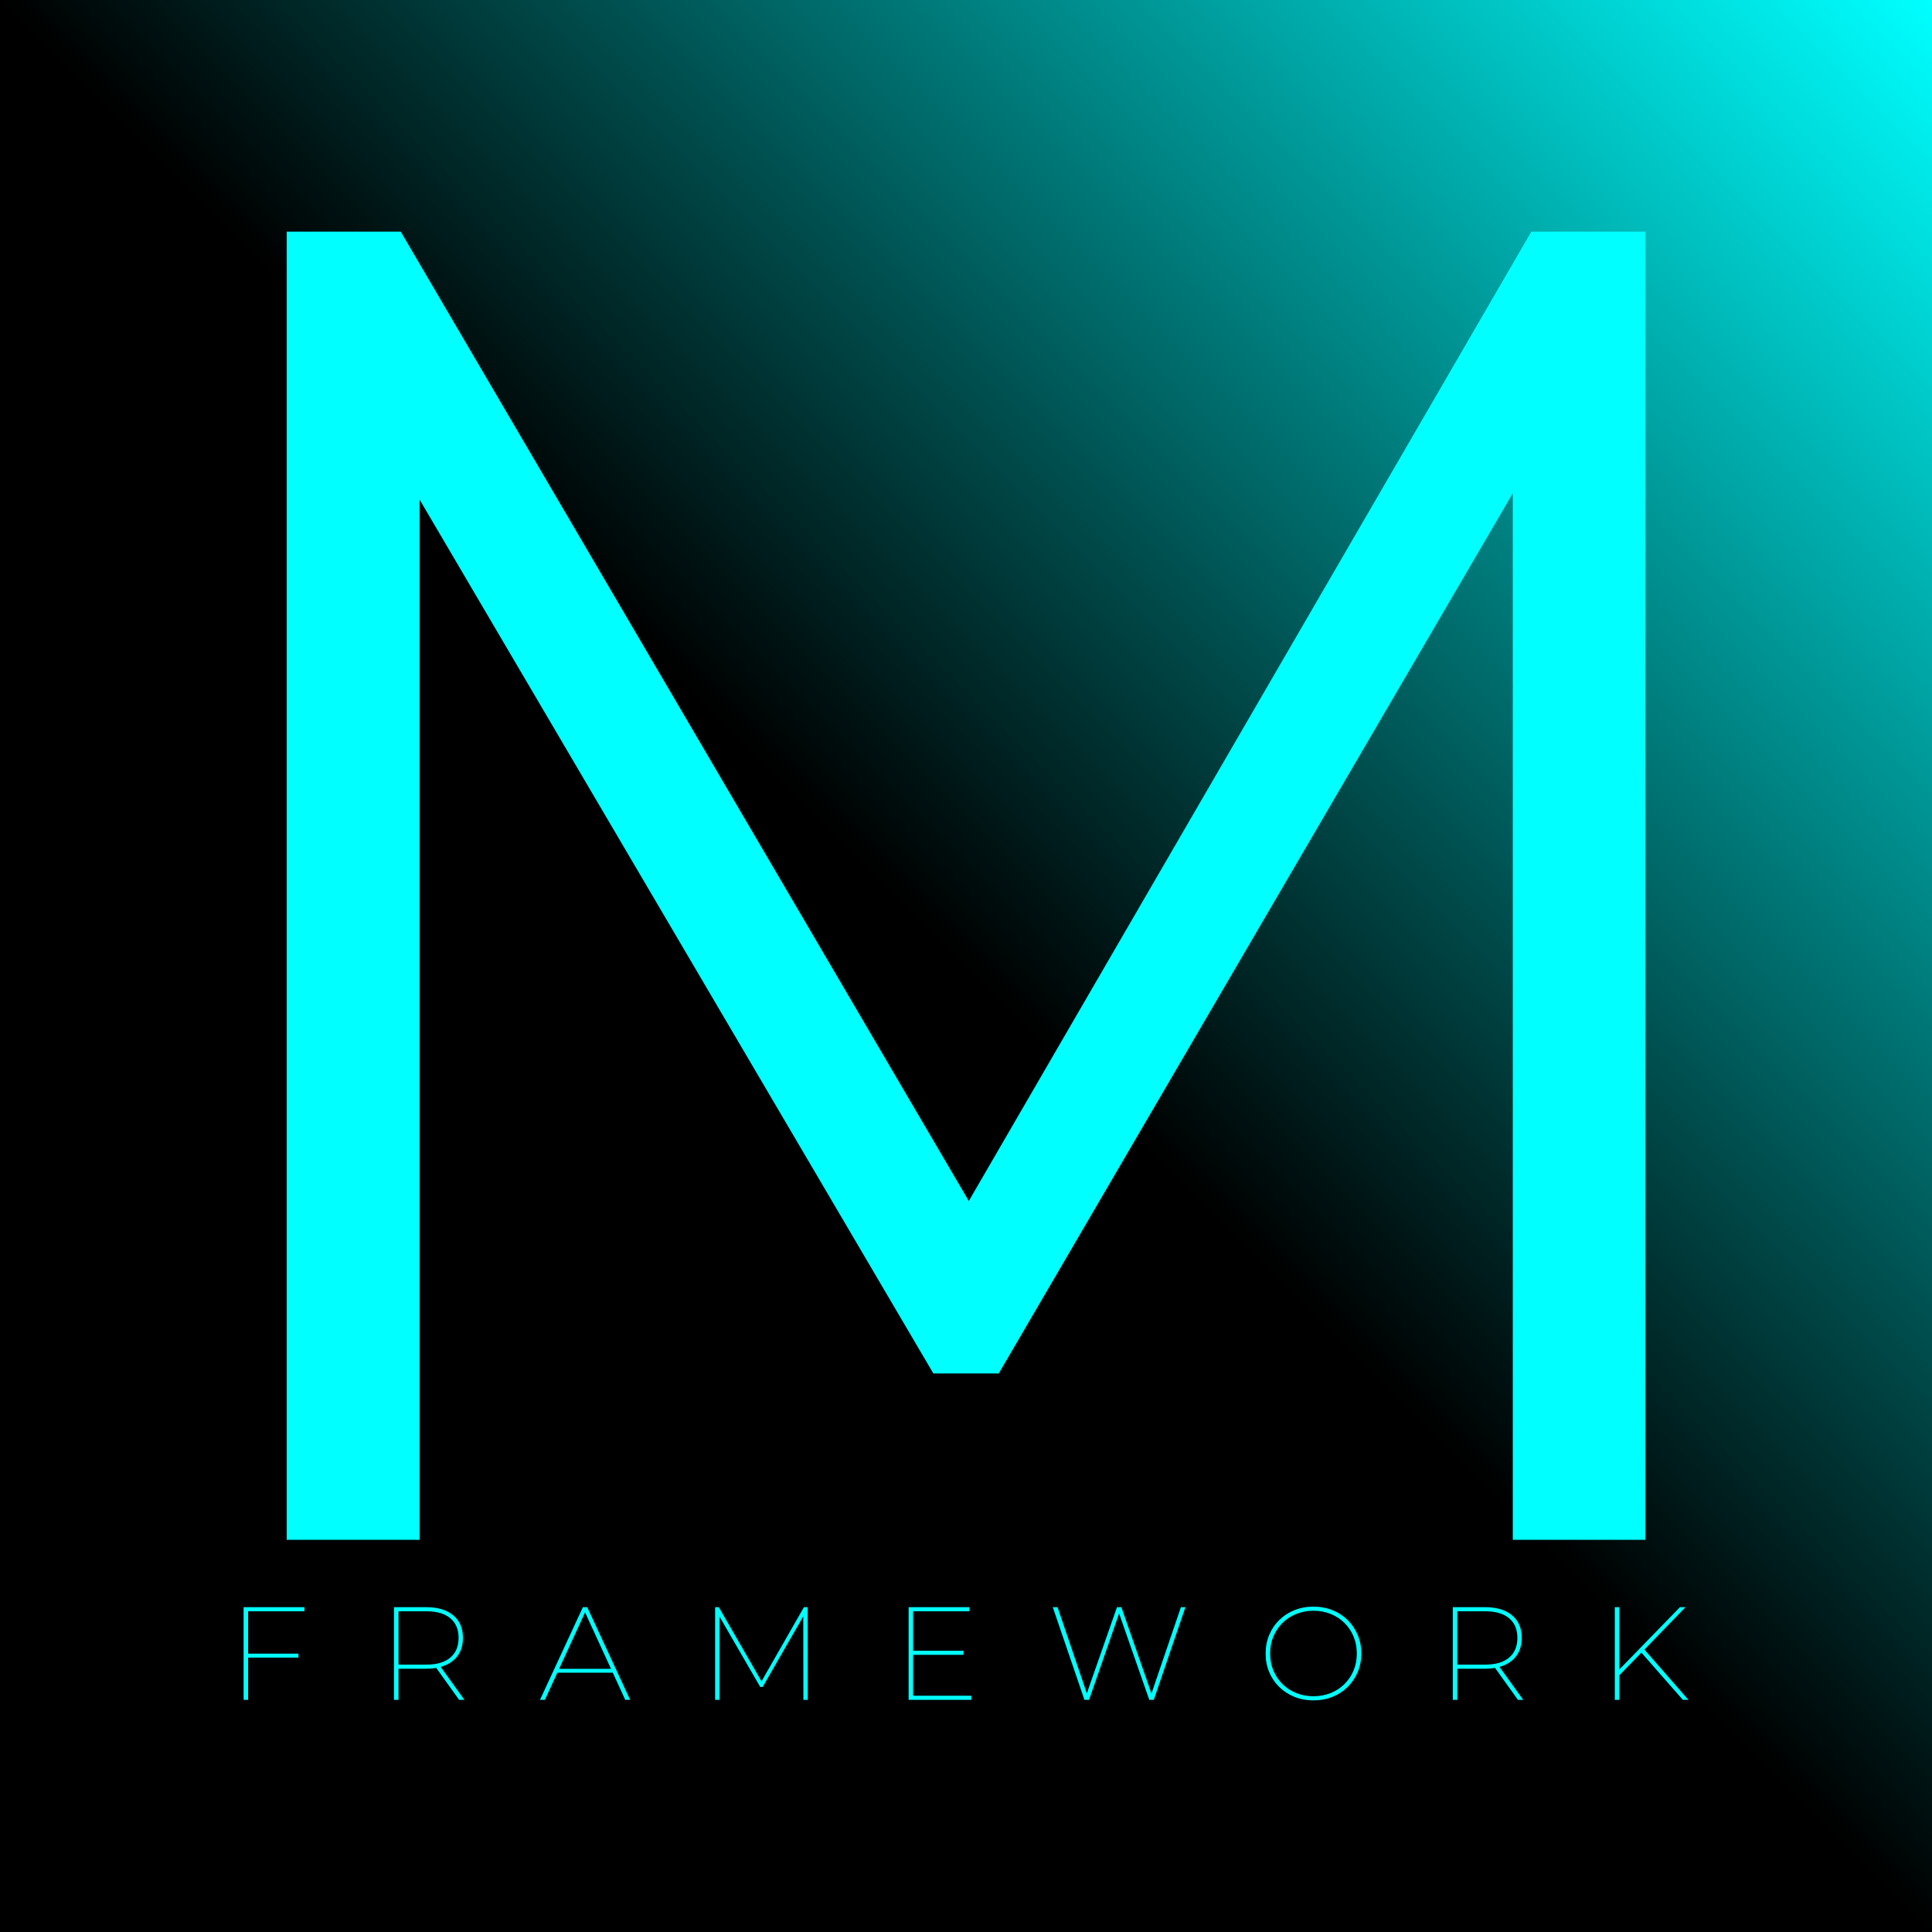 <svg version="1.1" viewBox="0.0 0.0 256.0 256.0" fill="none" stroke="none" stroke-linecap="square" stroke-miterlimit="10" xmlns:xlink="http://www.w3.org/1999/xlink" xmlns="http://www.w3.org/2000/svg"><clipPath id="p.0"><path d="m0 0l256.0 0l0 256.0l-256.0 0l0 -256.0z" clip-rule="nonzero"/></clipPath><g clip-path="url(#p.0)"><path fill="#000000" fill-opacity="0.0" d="m0 0l256.0 0l0 256.0l-256.0 0z" fill-rule="evenodd"/><defs><linearGradient id="p.1" gradientUnits="userSpaceOnUse" gradientTransform="matrix(19.027 0.0 0.0 19.027 0.0 0.0)" spreadMethod="pad" x1="6.727" y1="-6.727" x2="-6.727" y2="6.727"><stop offset="0.0" stop-color="#00ffff"/><stop offset="0.5" stop-color="#000000"/><stop offset="1.0" stop-color="#000000"/></linearGradient></defs><path fill="url(#p.1)" d="m0 0l256.0 0l0 256.0l-256.0 0z" fill-rule="evenodd"/><path fill="#00ffff" d="m37.987 30.693l0 173.344l17.613 0l0 -137.836l0 0l68.074 115.79l8.665 0l68.114 -116.634l0 138.68l17.573 0l0 -173.344l-15.114 0l-74.542 128.444l0 0l-75.269 -128.444z" fill-rule="evenodd"/><path fill="#00ffff" d="m32.28 212.958l0 12.278l0.597 0l0 -5.595l6.666 0l0 -0.525l-6.666 0l0 -5.612l7.457 0l0 -0.545z" fill-rule="evenodd"/><path fill="#00ffff" d="m56.503 213.503c1.38 0 2.435 0.307 3.166 0.922c0.731 0.613 1.096 1.481 1.096 2.603c0 1.121 -0.365 1.992 -1.096 2.612c-0.731 0.62 -1.786 0.931 -3.166 0.931l-3.703 0l0 -7.068zm-4.299 -0.545l0 12.278l0.597 0l0 -4.122l3.665 0c0.478 0 0.924 -0.036 1.338 -0.108l0 0l3.03 4.23l0.702 0l-3.142 -4.363l0 0c0.245 -0.069 0.476 -0.152 0.695 -0.25c0.731 -0.327 1.288 -0.795 1.673 -1.402c0.386 -0.609 0.58 -1.34 0.58 -2.192c0 -1.286 -0.43 -2.287 -1.29 -3c-0.858 -0.714 -2.053 -1.07 -3.586 -1.07z" fill-rule="evenodd"/><path fill="#00ffff" d="m77.523 213.649l3.438 7.482l-6.876 0l3.438 -7.482zm-0.288 -0.691l-5.684 12.278l0.648 0l1.653 -3.597l7.343 0l1.653 3.597l0.648 0l-5.684 -12.278z" fill-rule="evenodd"/><path fill="#00ffff" d="m94.755 212.958l0 12.278l0.58 0l0 -11.036l5.404 9.335l0.314 0l5.384 -9.363l0.017 11.065l0.58 0l-0.017 -12.278l-0.491 0l-5.621 9.822l-5.658 -9.822z" fill-rule="evenodd"/><path fill="#00ffff" d="m120.397 212.958l0 12.278l8.299 0l0 -0.542l-7.702 0l0 -5.421l6.666 0l0 -0.542l-6.666 0l0 -5.227l7.457 0l0 -0.545z" fill-rule="evenodd"/><path fill="#00ffff" d="m139.498 212.958l4.194 12.278l0.614 0l3.981 -11.446l3.998 11.446l0.597 0l4.191 -12.278l-0.594 0l-3.905 11.441l-3.988 -11.441l-0.58 0l-3.997 11.42l-3.879 -11.42z" fill-rule="evenodd"/><path fill="#00ffff" d="m174.033 213.432c0.818 0 1.579 0.141 2.281 0.422c0.702 0.28 1.313 0.677 1.833 1.193c0.52 0.514 0.922 1.113 1.208 1.798c0.287 0.683 0.431 1.434 0.431 2.252c0 0.818 -0.144 1.57 -0.431 2.255c-0.285 0.683 -0.688 1.282 -1.208 1.796c-0.52 0.514 -1.13 0.912 -1.833 1.193c-0.702 0.28 -1.463 0.42 -2.281 0.42c-0.807 0 -1.562 -0.14 -2.264 -0.42c-0.7 -0.282 -1.311 -0.679 -1.833 -1.193c-0.52 -0.514 -0.923 -1.112 -1.21 -1.796c-0.285 -0.685 -0.428 -1.437 -0.428 -2.255c0 -0.818 0.143 -1.569 0.428 -2.252c0.287 -0.685 0.691 -1.285 1.21 -1.798c0.521 -0.516 1.132 -0.913 1.833 -1.193c0.702 -0.282 1.457 -0.422 2.264 -0.422zm0 -0.542c-0.9 0 -1.737 0.155 -2.509 0.465c-0.771 0.308 -1.443 0.743 -2.015 1.305c-0.573 0.561 -1.017 1.22 -1.333 1.975c-0.316 0.754 -0.474 1.575 -0.474 2.464c0 0.889 0.158 1.71 0.474 2.464c0.316 0.754 0.76 1.411 1.333 1.973c0.573 0.561 1.245 0.997 2.015 1.307c0.773 0.31 1.609 0.465 2.509 0.465c0.912 0 1.753 -0.155 2.524 -0.465c0.773 -0.31 1.443 -0.746 2.01 -1.307c0.567 -0.561 1.012 -1.219 1.333 -1.973c0.322 -0.754 0.482 -1.575 0.482 -2.464c0 -0.889 -0.161 -1.71 -0.482 -2.464c-0.322 -0.756 -0.766 -1.414 -1.333 -1.975c-0.567 -0.561 -1.237 -0.996 -2.01 -1.305c-0.771 -0.31 -1.612 -0.465 -2.524 -0.465z" fill-rule="evenodd"/><path fill="#00ffff" d="m196.801 213.503c1.38 0 2.435 0.307 3.166 0.922c0.731 0.613 1.096 1.481 1.096 2.603c0 1.121 -0.365 1.992 -1.096 2.612c-0.731 0.62 -1.786 0.931 -3.166 0.931l-3.703 0l0 -7.068zm-4.299 -0.545l0 12.278l0.597 0l0 -4.122l3.665 0c0.478 0 0.924 -0.036 1.338 -0.108l0 0l3.03 4.23l0.702 0l-3.142 -4.363l0 0c0.245 -0.069 0.476 -0.152 0.695 -0.25c0.731 -0.327 1.288 -0.795 1.673 -1.402c0.386 -0.609 0.58 -1.34 0.58 -2.192c0 -1.286 -0.43 -2.287 -1.29 -3c-0.858 -0.714 -2.053 -1.07 -3.586 -1.07z" fill-rule="evenodd"/><path fill="#00ffff" d="m213.97 212.958l0 12.278l0.597 0l0 -3.245l2.925 -3.011l5.494 6.256l0.737 0l-5.828 -6.66l5.442 -5.617l-0.737 0l-8.033 8.258l0 -8.258z" fill-rule="evenodd"/></g></svg>